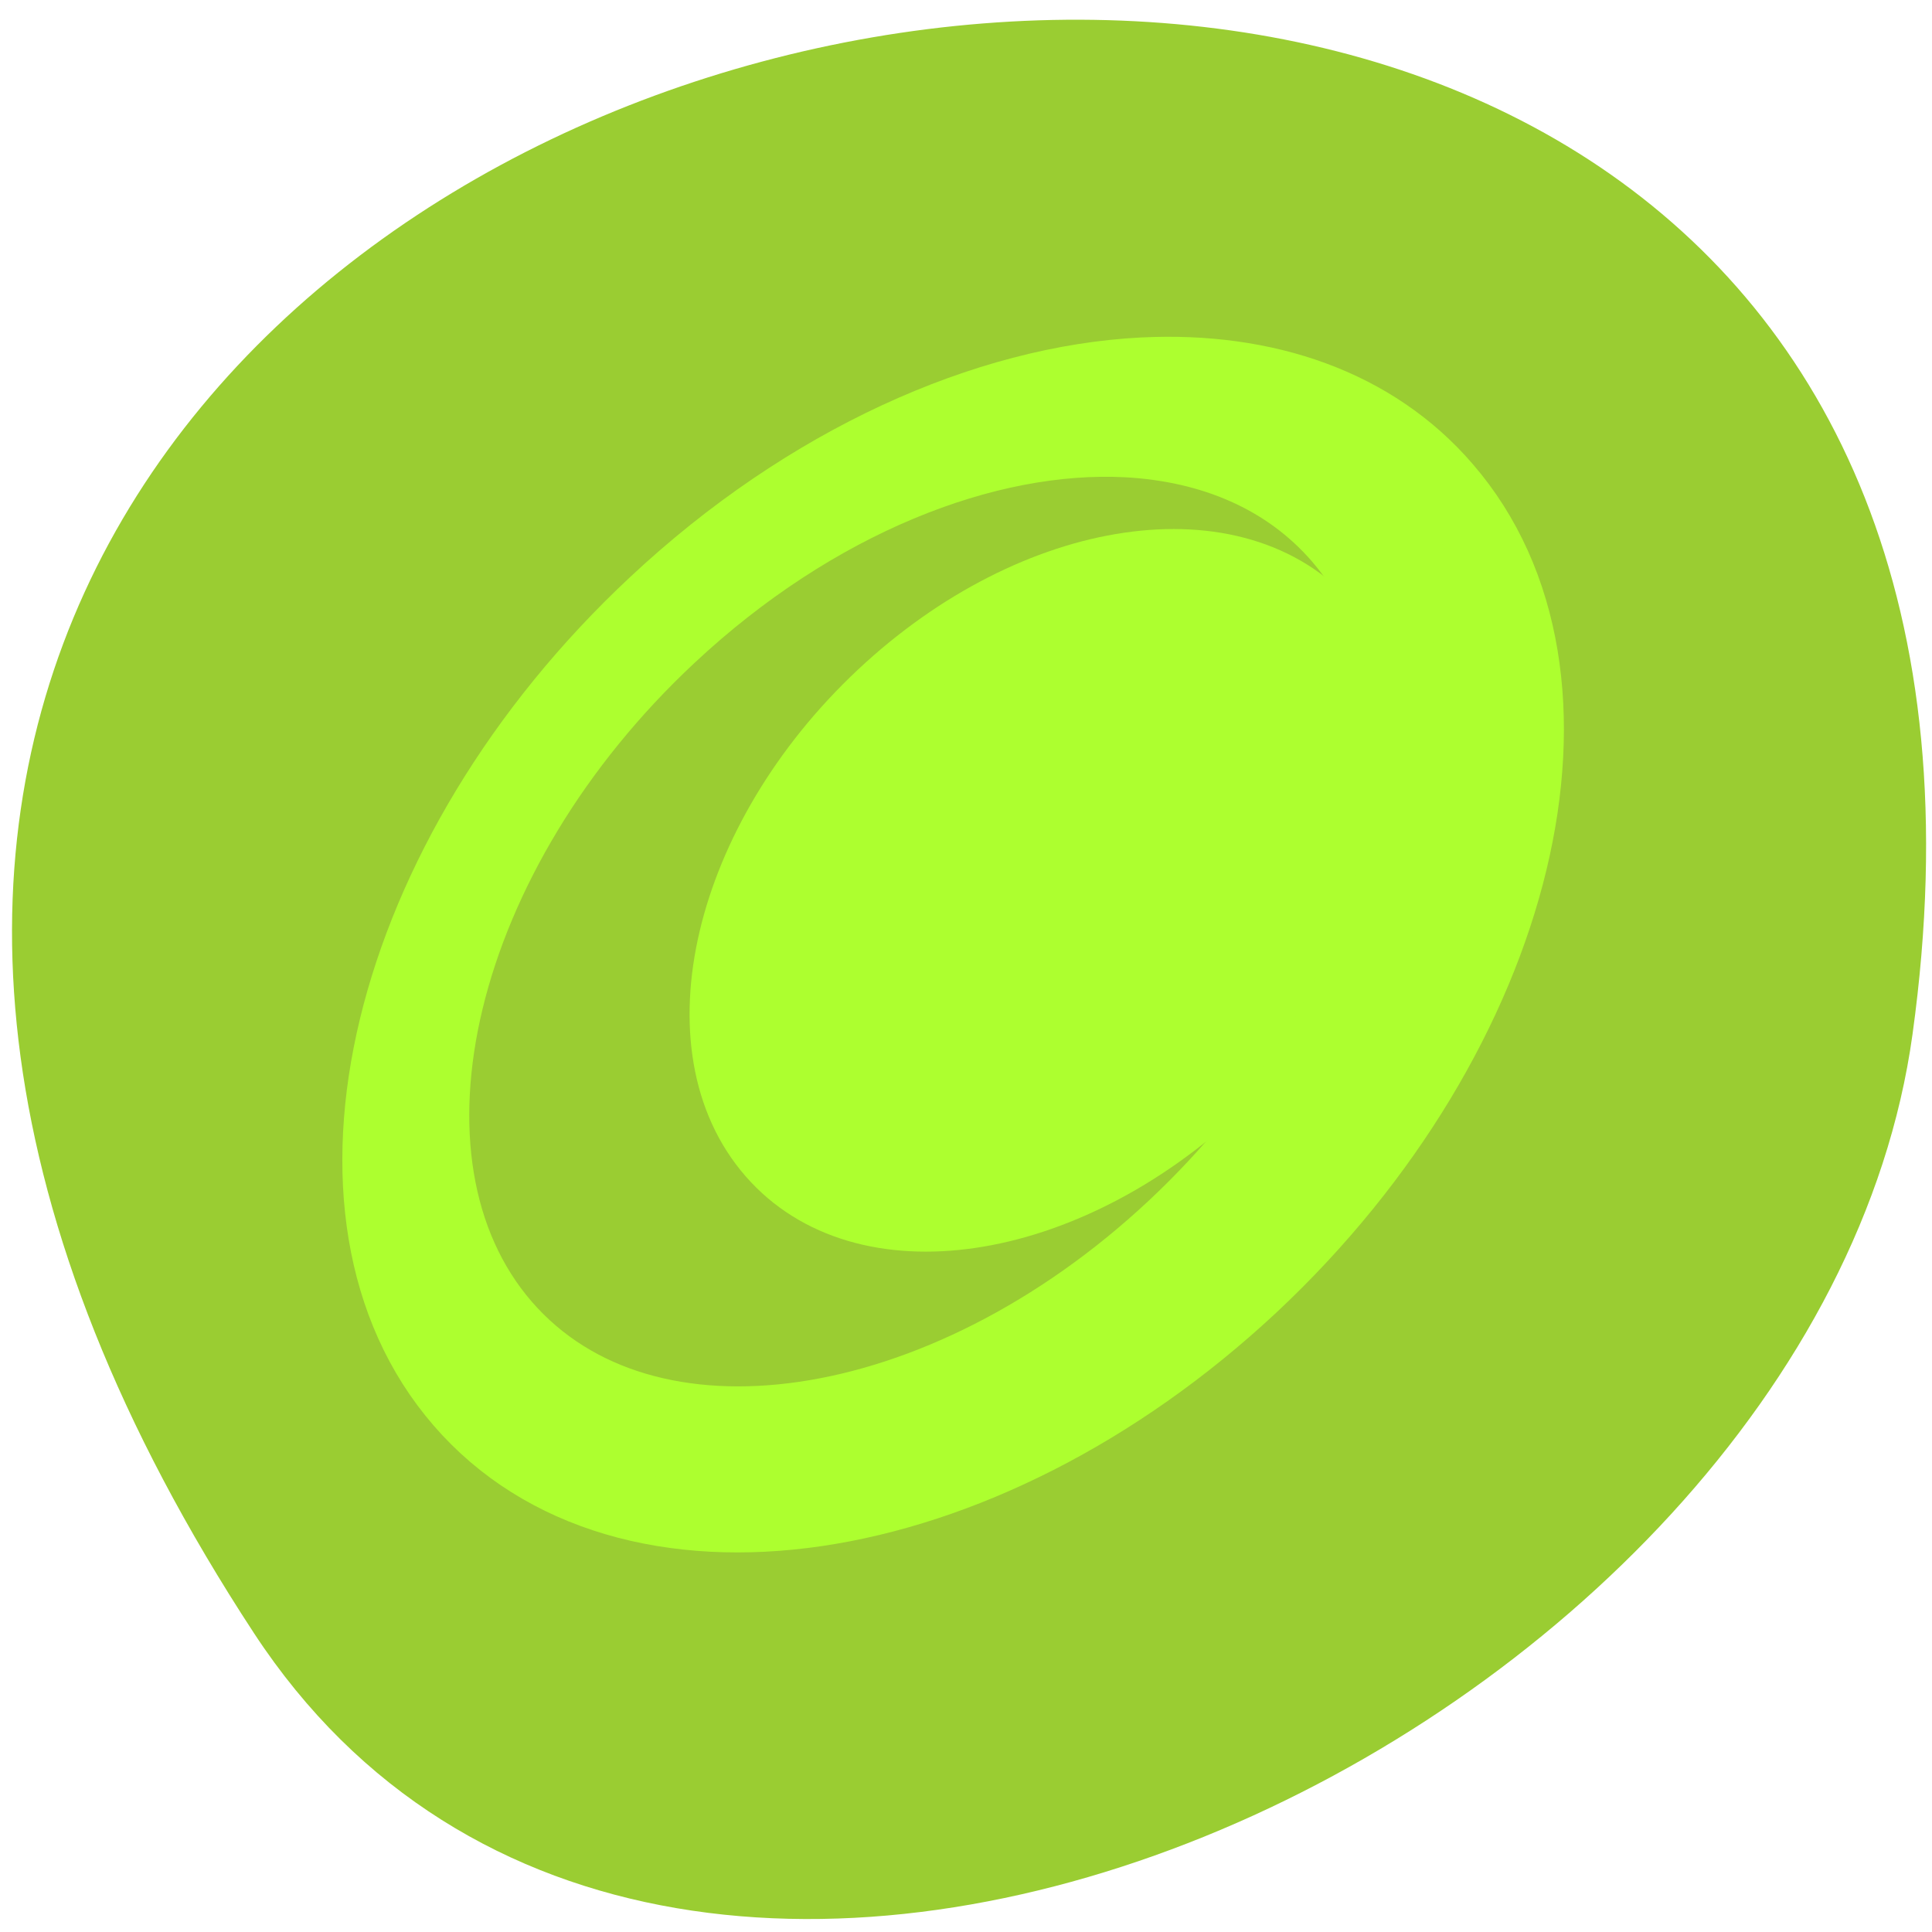 
<svg xmlns="http://www.w3.org/2000/svg" xmlns:xlink="http://www.w3.org/1999/xlink" width="24px" height="24px" viewBox="0 0 24 24" version="1.1">
<g id="surface1">
<path style=" stroke:none;fill-rule:nonzero;fill:rgb(60.392%,80.392%,19.608%);fill-opacity:1;" d="M 3.156 20.289 C -10.453 -0.484 26.719 -8.52 23.758 12.848 C 22.555 21.562 8.363 28.234 3.156 20.289 Z M 3.156 20.289 "/>
<path style="fill-rule:evenodd;fill:rgb(67.843%,100%,18.431%);fill-opacity:1;stroke-width:10.196;stroke-linecap:butt;stroke-linejoin:round;stroke:rgb(67.843%,100%,18.431%);stroke-opacity:1;stroke-miterlimit:4;" d="M 45.318 18.656 C 45.298 -2.942 21.941 -20.402 -6.864 -20.415 C -35.669 -20.427 -59.04 -2.924 -59.02 18.674 C -59.033 40.24 -35.676 57.7 -6.871 57.713 C 21.934 57.726 45.305 40.222 45.318 18.656 Z M 45.318 18.656 " transform="matrix(0.066,-0.062,0.054,0.062,12.485,9.478)"/>
<path style="fill-rule:evenodd;fill:rgb(67.843%,100%,18.431%);fill-opacity:1;stroke-width:1.894;stroke-linecap:butt;stroke-linejoin:round;stroke:rgb(67.843%,100%,18.431%);stroke-opacity:1;stroke-miterlimit:4;" d="M 34.476 16.651 C 30.459 16.868 25.85 19.064 21.922 23.019 C 14.932 30.042 12.688 40.017 16.924 45.28 C 21.152 50.542 30.248 49.096 37.238 42.074 C 44.228 35.034 46.463 25.067 42.227 19.805 C 40.389 17.504 37.602 16.485 34.484 16.651 Z M 34.071 18.637 C 36.274 18.768 38.21 19.639 39.562 21.321 C 43.159 25.807 41.255 34.302 35.294 40.305 C 29.341 46.299 21.59 47.519 17.977 43.032 C 14.381 38.554 16.284 30.042 22.246 24.056 C 25.971 20.31 30.394 18.428 34.071 18.637 Z M 34.071 18.637 " transform="matrix(0.482,0,0,0.448,-2.416,-2.844)"/>
</g>
</svg>
